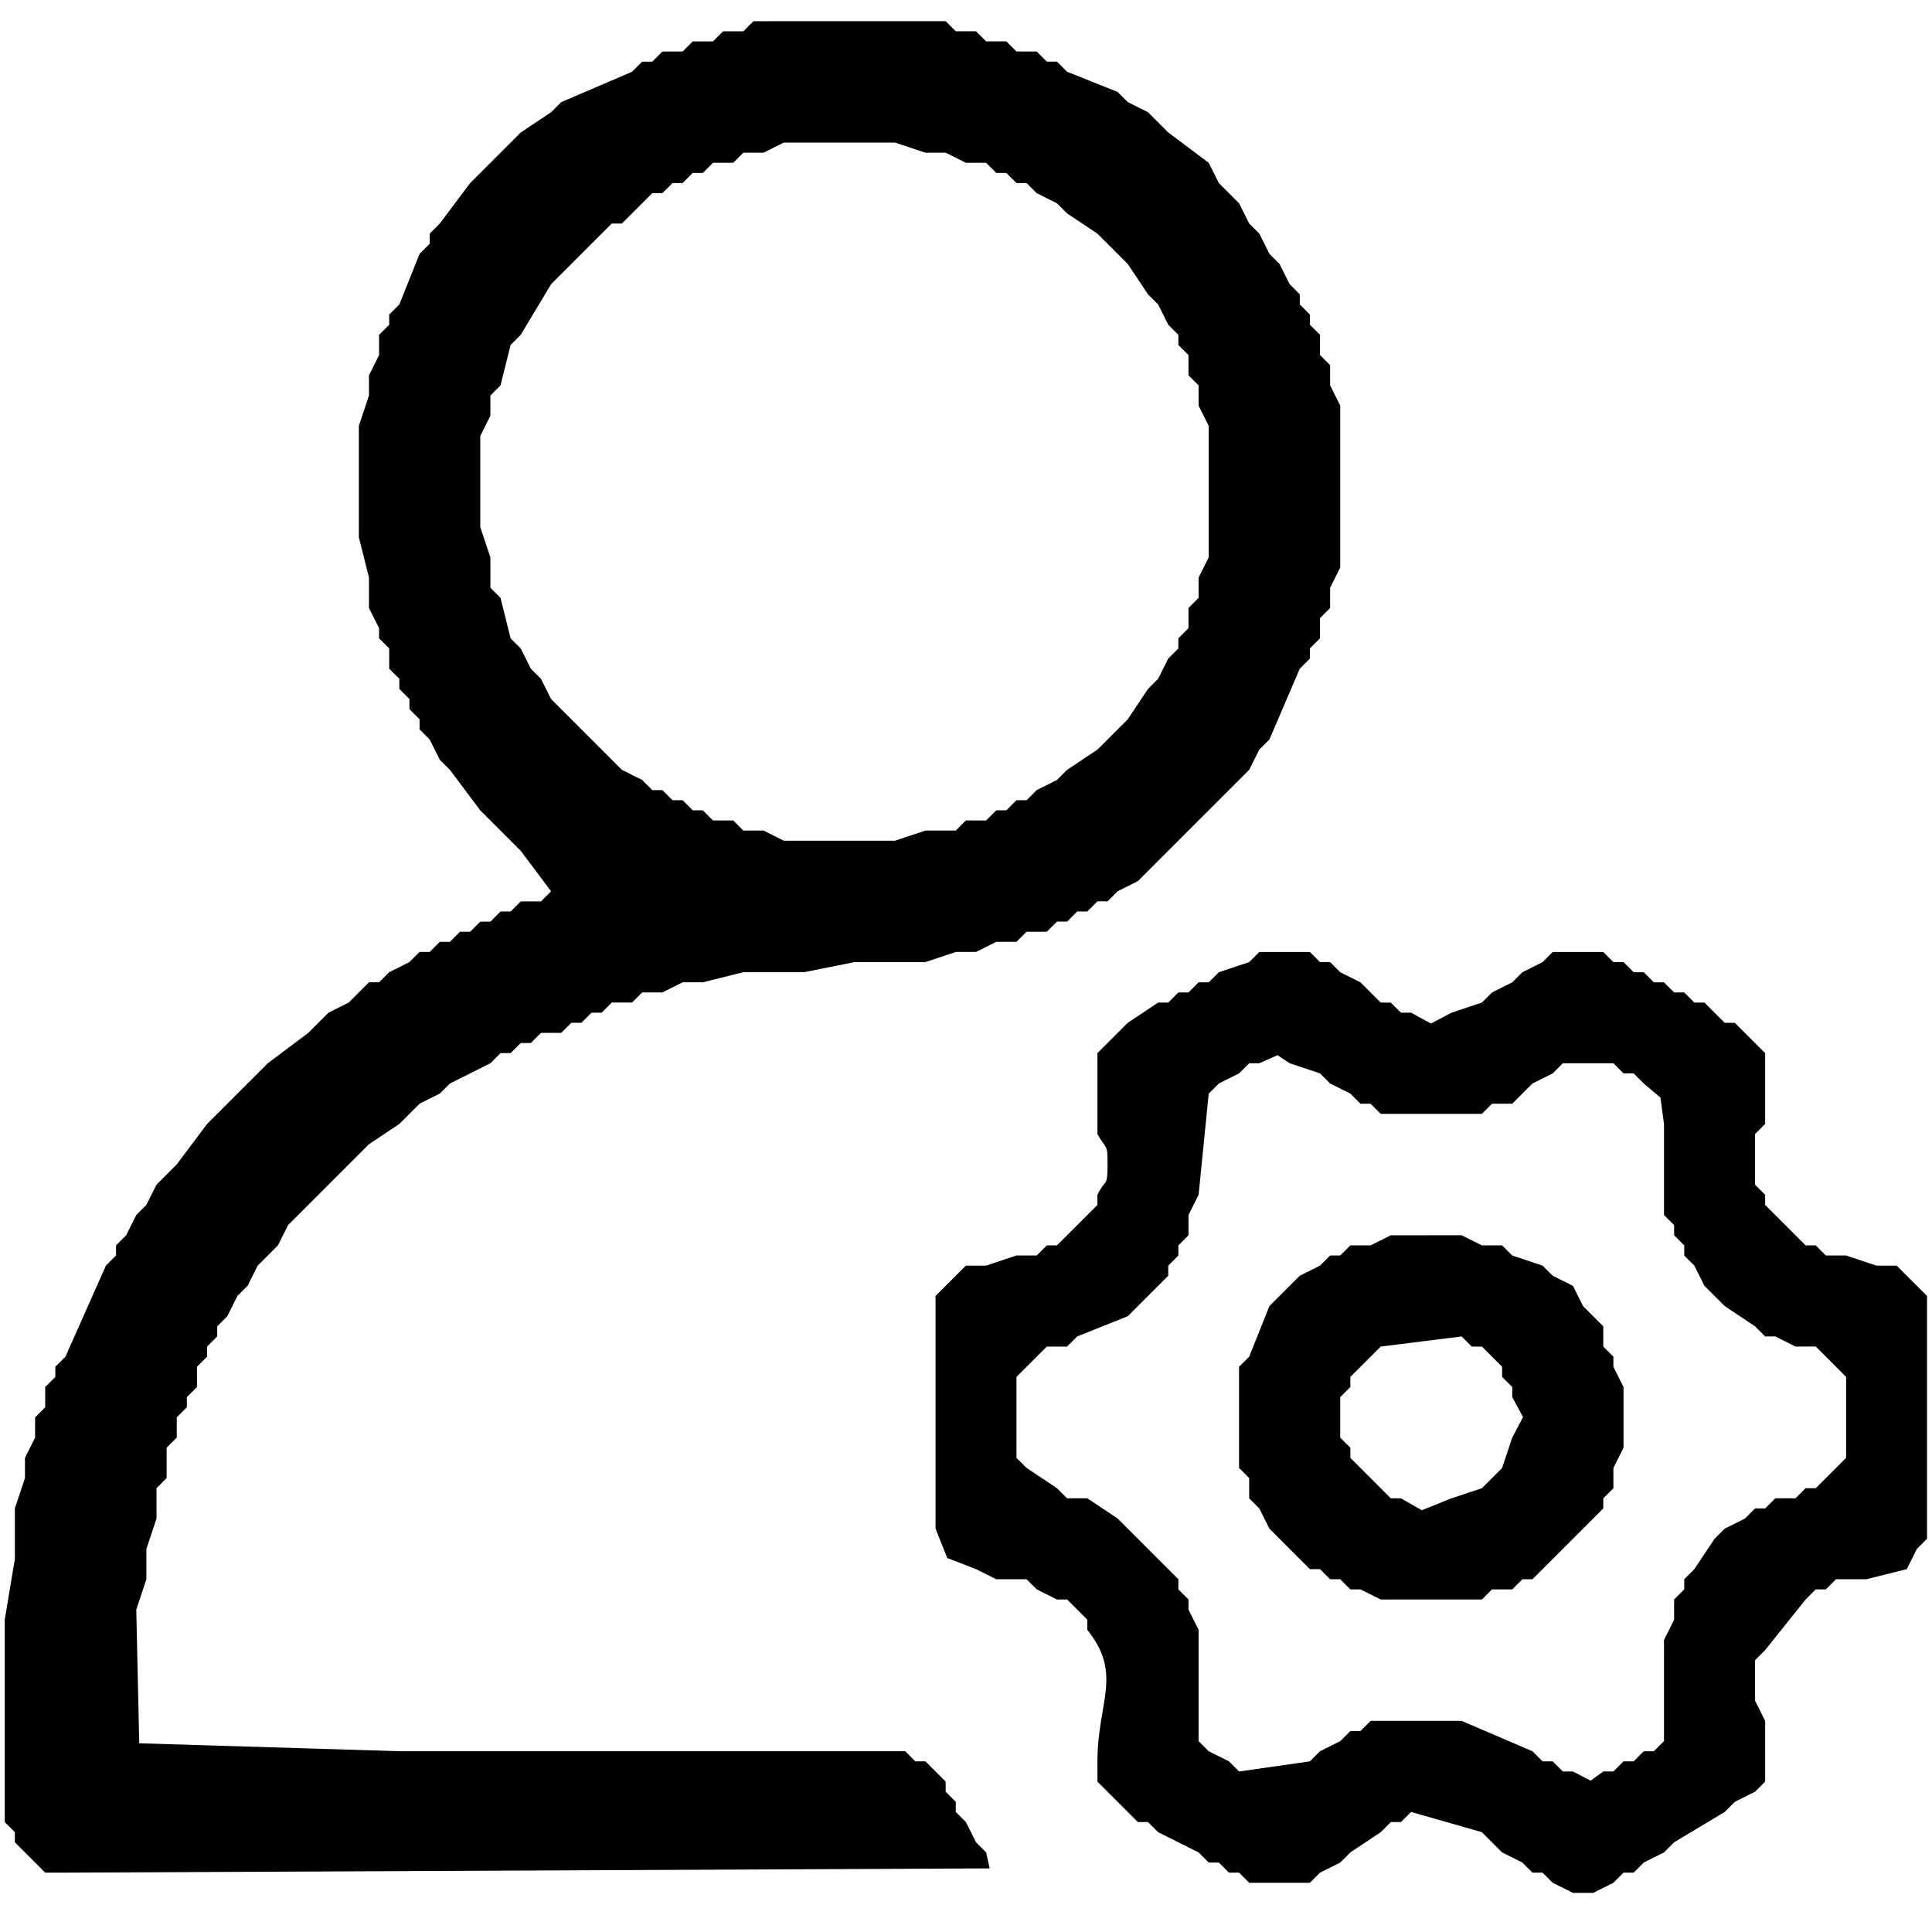 <?xml version="1.0" standalone="no"?><!DOCTYPE svg PUBLIC "-//W3C//DTD SVG 1.1//EN" "http://www.w3.org/Graphics/SVG/1.1/DTD/svg11.dtd"><svg t="1573790033458" class="icon" viewBox="0 0 1024 1024" version="1.1" xmlns="http://www.w3.org/2000/svg" p-id="2751" xmlns:xlink="http://www.w3.org/1999/xlink" width="200" height="200"><defs><style type="text/css"></style></defs><path d="M254.549 279.348v-48.262l5.363-10.725v-10.725l5.361-5.361 5.363-21.449 5.361-5.363 16.088-26.812 5.361-5.363 5.363-5.361 10.725-10.725 5.361-5.363 5.363-5.361h5.361l10.725-10.725 5.363-5.363h5.361l5.363-5.361h5.361l5.363-5.363h5.361l5.363-5.361h10.725l5.361-5.363h10.725l10.725-5.361h58.987l16.086 5.361h10.725l10.725 5.363h10.725l5.363 5.361h5.361l5.363 5.363h5.361l5.363 5.361 10.725 5.363 5.361 5.361 16.088 10.725 5.361 5.363 5.363 5.361 5.361 5.363 10.725 16.086 5.363 5.363 5.361 10.725 5.363 5.361v5.363l5.361 5.361v10.725l5.363 5.363v10.725l5.361 10.725v69.711l-5.361 10.725v10.725l-5.363 5.363v10.725l-5.361 5.361v5.361l-5.363 5.363-5.361 10.725-5.363 5.361-10.725 16.088-5.361 5.361-5.363 5.363-5.361 5.361-16.088 10.725-5.361 5.363-10.725 5.361-5.363 5.363h-5.361l-5.363 5.361h-5.361l-5.363 5.363h-10.725l-5.361 5.361h-16.088l-16.086 5.363h-58.987l-10.725-5.363h-10.725l-5.361-5.361h-10.725l-5.363-5.363H367.161l-5.363-5.361h-5.361l-5.363-5.363h-5.361l-5.363-5.361-10.725-5.363-5.361-5.361-5.363-5.363-16.086-16.087-5.363-5.363-5.361-5.361-5.363-10.725-5.361-5.363-5.363-10.725-5.361-5.361-5.363-21.449-5.361-5.361v-16.088l-5.365-16.085z m139.423-262.758h-10.725l-5.361 5.363H367.161l-5.363 5.361h-10.725l-5.361 5.363h-5.363l-5.361 5.361-37.538 16.088-5.361 5.361-16.088 10.725-5.361 5.363-5.363 5.361-5.361 5.363-5.363 5.361-5.361 5.363-16.088 21.449-5.361 5.361v5.363l-5.363 5.361-10.725 26.813-5.361 5.361v5.363l-5.363 5.361v10.725l-5.361 10.725v10.725l-5.363 16.088v58.985l5.363 21.449v16.088l5.361 10.725v5.361l5.363 5.361v10.725l5.361 5.363v5.361l5.363 5.363v5.361l5.361 5.363v5.361l5.363 5.363 5.361 10.725 5.363 5.361 16.086 21.449 5.363 5.363 5.361 5.361 5.363 5.363 5.361 5.361 16.088 21.449-5.363 5.363h-10.725l-5.361 5.361h-5.363l-5.361 5.363h-5.363l-5.361 5.361H243.826l-5.361 5.363h-5.363l-5.361 5.361h-5.363l-5.361 5.363-10.725 5.361-5.363 5.363h-5.361l-5.363 5.361-5.361 5.363-10.725 5.361-5.363 5.363-5.361 5.361-21.449 16.088-5.363 5.361-5.361 5.363-5.363 5.361-5.361 5.363-5.363 5.361-5.361 5.363-16.088 21.449-5.361 5.361-5.363 5.363-5.361 10.725-5.363 5.361-5.361 10.725-5.363 5.363v5.361l-5.361 5.363-21.454 48.269-5.363 5.361v5.363l-5.361 5.361v10.725l-5.363 5.363v10.725l-5.361 10.725v10.725l-5.363 16.087v26.813l-5.361 32.174v107.249l5.361 5.361v5.363l5.363 5.361 5.361 5.363 5.363 5.361h10.725l489.858-2.256-1.877-8.468-5.361-5.361-5.363-10.725-5.361-5.363v-5.361l-5.363-5.363v-5.361l-5.361-5.363-5.363-5.361h-5.361l-5.363-5.363H211.653l-137.852-4.204-1.57-70.87 5.363-16.087v-16.088l5.361-16.086v-16.088l5.363-5.361v-16.088l5.361-5.361v-10.725l5.363-5.363v-5.361l5.361-5.363v-10.725l5.363-5.361v-5.363l5.361-5.361v-5.363l5.363-5.361 5.361-10.725 5.363-5.363 5.361-10.722 5.363-5.363 5.361-5.361 5.363-10.725 5.361-5.363 5.363-5.361 5.361-5.363 10.725-10.725 5.363-5.361 5.361-5.363 5.363-5.361 16.086-10.725 5.363-5.363 5.361-5.361 10.725-5.363 5.363-5.361 21.449-10.725 5.361-5.363h5.363l5.361-5.361h5.363l5.361-5.363h10.725l5.363-5.361h5.361l5.363-5.363h5.361l5.363-5.361h10.725l5.361-5.363h10.725l10.725-5.361h10.725l21.449-5.363h32.174l26.813-5.361h37.536l16.088-5.363h10.725l10.725-5.361h10.725l5.361-5.363h10.725l5.363-5.361h5.361l5.363-5.363h5.361l5.363-5.361h5.361l5.363-5.363 10.725-5.361 5.361-5.363 48.262-48.26 5.361-5.363 5.363-10.725 5.361-5.361 16.088-37.538 5.361-5.361v-5.363l5.363-5.361v-10.725l5.361-5.361v-10.725l5.363-10.725v-85.799l-5.363-10.725v-10.725l-5.361-5.363v-10.725l-5.363-5.361v-5.363l-5.361-5.361v-5.363l-5.363-5.361-5.361-10.725-5.363-5.363-5.361-10.725-5.363-5.361-5.361-10.725-5.363-5.363-5.361-5.361-5.363-10.725-21.449-16.088-5.361-5.361-5.363-5.363-10.725-5.361-5.361-5.363-26.813-10.725-5.361-5.361h-5.363l-5.361-5.363h-10.725l-5.363-5.361h-10.725l-5.361-5.363h-10.725l-5.363-5.361H399.335l-5.363 5.361 0.001-0.009z" p-id="2752"></path><path d="M538.758 729.789l5.361-5.363 5.363-5.361 5.361-5.363h10.725l5.363-5.361 26.812-10.725 5.363-5.363 5.361-5.361 5.363-5.363 5.361-5.361v-5.361l5.363-5.363v-5.361l5.361-5.363v-10.725l5.363-10.725 5.361-53.625 5.363-5.361 10.725-5.363 5.361-5.361h5.363l9.653-4.291 6.434 4.291 16.088 5.361 5.361 5.363 10.725 5.361 5.363 5.363h5.361l5.363 5.361h53.623l5.361-5.361h10.725l5.363-5.363 5.361-5.361 10.725-5.363 5.363-5.361h26.811l5.363 5.361h5.361l5.363 5.363 8.844 7.465 1.881 13.984v48.26l5.361 5.363v5.361l5.363 5.363v5.361l5.361 5.363 5.363 10.722 5.361 5.363 5.363 5.361 16.086 10.725 5.363 5.363h5.361l10.725 5.361h10.725l5.363 5.363 5.361 5.361 5.363 5.363v42.9l-5.363 5.361-5.361 5.363-5.363 5.361h-5.361l-5.363 5.363h-10.725l-5.361 5.361h-5.363l-5.361 5.363-10.725 5.361-5.363 5.363-10.725 16.086-5.361 5.363v5.361l-5.363 5.363v10.725l-5.361 10.725V922.833l-5.363 5.361h-5.361l-5.363 5.363H860.501l-5.363 5.361h-5.361l-6.705 4.855-9.383-4.855h-5.361l-5.363-5.361h-5.361l-5.363-5.363-37.536-16.086h-48.261l-5.361 5.361h-5.363l-5.361 5.363-10.725 5.361-5.363 5.363-37.536 5.361-5.363-5.361-10.725-5.363-5.361-5.361v-58.988l-5.363-10.725v-5.361l-5.361-5.363v-5.361l-5.363-5.363-5.361-5.361-10.725-10.725-5.363-5.363-5.361-5.361-16.088-10.725h-10.725l-5.361-5.363-16.088-10.725-5.361-5.361-0.001-42.898z m123.334-219.857l-16.086 5.361-5.363 5.363h-5.361l-5.363 5.361h-5.361l-5.363 5.363h-5.361l-16.088 10.725-5.361 5.361-5.363 5.363-5.361 5.361V601.091c4.8 8.605 5.361 4.577 5.361 16.088 0 12.503-0.988 7.202-5.361 16.087v5.363l-5.363 5.361-10.725 10.725-5.361 5.363h-5.363l-5.361 5.361h-10.725l-16.088 5.363h-10.725l-5.361 5.361-5.363 5.361-5.361 5.363v123.334l6.204 15.559 15.245 5.89 10.725 5.363h16.086l5.363 5.361 10.725 5.363h5.361l5.363 5.361 5.361 5.363v5.361c18.958 23.631 5.363 38.219 5.363 69.713v10.725l5.361 5.361 10.725 10.725 5.363 5.363h5.361l5.363 5.361 21.449 10.725 5.361 5.363h5.363l5.361 5.361h5.363l5.361 5.363h32.174l5.363-5.363 10.725-5.361 5.361-5.363 16.088-10.725 5.361-5.361h5.363l5.361-5.363 37.538 10.725 5.361 5.363 5.363 5.361 10.725 5.363 5.361 5.361h5.363l5.361 5.363 10.725 5.361h10.725l10.725-5.361 5.363-5.363h5.361l5.363-5.361 10.725-5.363 5.361-5.361 26.813-16.088 5.361-5.361 10.725-5.363 5.363-5.361V912.111l-5.363-10.725v-21.449l5.363-5.363 21.449-26.811 5.361-5.363h5.363l5.361-5.361h16.088l21.449-5.363 5.361-10.725 5.363-5.361V686.891l-5.363-5.363-5.361-5.361-5.363-5.361h-10.725l-16.087-5.363h-10.725l-5.363-5.361h-5.361l-5.363-5.363-5.361-5.361-5.363-5.363-5.361-5.361v-5.363l-5.363-5.361v-26.813l5.363-5.361V558.194l-5.363-5.361-5.361-5.363-5.363-5.361h-5.361l-5.363-5.363-5.361-5.361h-5.363l-5.361-5.363h-5.363l-5.361-5.361h-5.363l-5.361-5.363h-5.363l-5.361-5.361h-5.363l-5.361-5.363H822.961l-5.361 5.363-10.725 5.361-5.363 5.363-10.725 5.361-5.361 5.363-16.088 5.361-10.915 5.734-10.535-5.734h-5.361l-5.363-5.361h-5.361l-5.363-5.363-5.361-5.361-10.725-5.363-5.363-5.361h-5.361l-5.363-5.363H667.455l-5.362 5.361z" p-id="2753"></path><path d="M796.153 778.052l-5.363 5.363-5.361 5.361-16.088 5.363-15.762 6.314-11.049-6.314H737.166l-5.361-5.363-10.725-10.725-5.363-5.361v-5.363l-5.361-5.361v-21.449l5.361-5.363v-5.361l5.363-5.363 5.361-5.361 5.363-5.363 42.9-5.361 5.361 5.361h5.363l5.361 5.363 5.363 5.361v5.363l5.361 5.361v5.363l5.734 10.535-5.734 10.916-5.362 16.085z m-69.713-117.972h-10.725l-5.361 5.361h-5.363l-5.361 5.363-10.725 5.361-5.363 5.361-5.361 5.363-5.363 5.361-10.725 26.813-5.361 5.361v53.625l5.361 5.363v10.725l5.363 5.361 5.361 10.725 5.363 5.363 5.361 5.361 5.363 5.363 5.361 5.361h5.363l5.361 5.363h5.363l5.361 5.361h5.363l10.725 5.363h53.625l5.361-5.363h10.725l5.363-5.361h5.361l5.363-5.363 26.812-26.812 5.363-5.363v-5.361l5.361-5.363v-10.725l5.363-10.725V735.152l-5.363-10.725v-5.361l-5.361-5.363v-10.725l-5.363-5.361-5.361-5.363-5.363-10.725-10.725-5.361-5.361-5.361-16.088-5.363-5.361-5.361h-10.725l-10.725-5.363H737.166l-10.726 5.362z" p-id="2754"></path></svg>